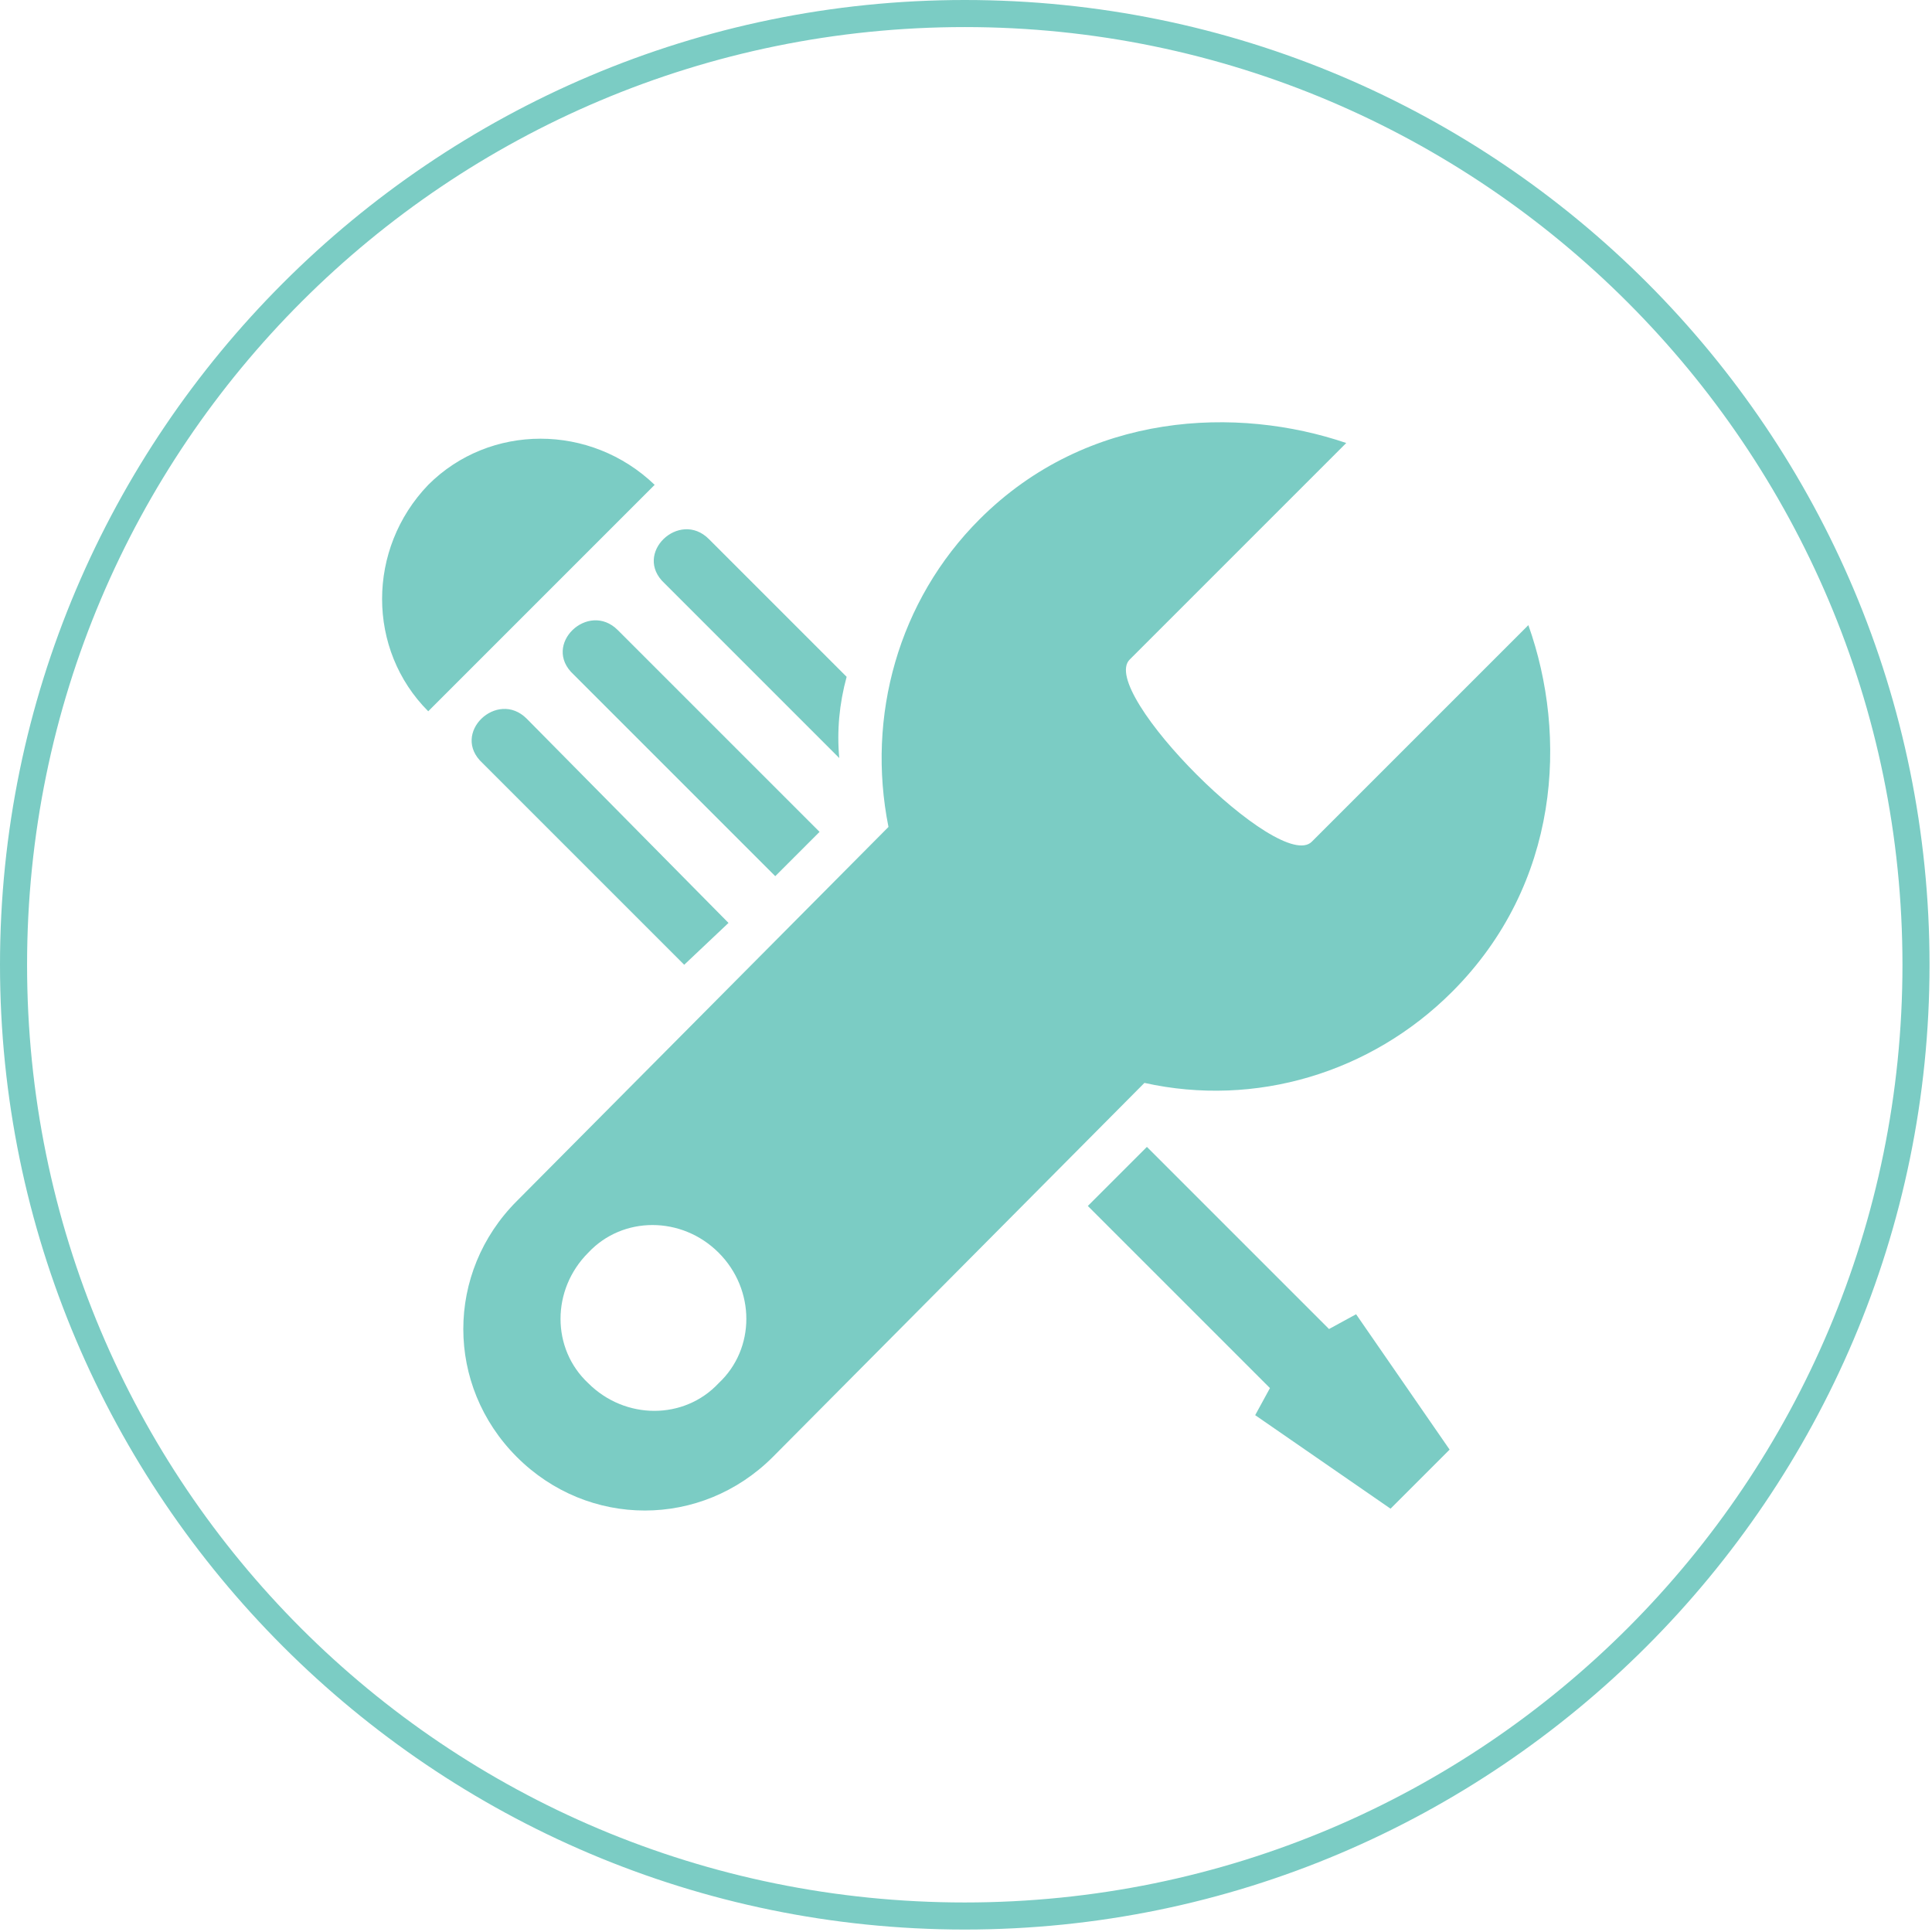 <?xml version="1.0" encoding="utf-8"?>
<!-- Generator: Adobe Illustrator 17.1.0, SVG Export Plug-In . SVG Version: 6.00 Build 0)  -->
<!DOCTYPE svg PUBLIC "-//W3C//DTD SVG 1.1//EN" "http://www.w3.org/Graphics/SVG/1.1/DTD/svg11.dtd">
<svg version="1.1" id="Layer_1" xmlns="http://www.w3.org/2000/svg" xmlns:xlink="http://www.w3.org/1999/xlink" x="0px" y="0px"
	 viewBox="0 0 78.5 78.5" enable-background="new 0 0 78.5 78.5" xml:space="preserve">
<path fill-rule="evenodd" clip-rule="evenodd" fill="#7BCCC4" d="M58.9,58.9l-3.8-5.5L54,54l-7.4-7.4l-2.4,2.4l7.4,7.4L51,57.5
	l5.5,3.8L58.9,58.9L58.9,58.9z M29.6,37.5l-8.2-8.3c-1.2-1.2-3.1,0.6-1.8,1.8l8.2,8.2L29.6,37.5L29.6,37.5z M33.3,33.8l-8.2-8.2
	c-1.2-1.2-3.1,0.6-1.8,1.8l8.2,8.2L33.3,33.8L33.3,33.8z M34.4,27.5l-5.6-5.6c-1.2-1.2-3.1,0.6-1.8,1.8l7.1,7.1
	C34,29.7,34.1,28.6,34.4,27.5L34.4,27.5z M17.4,28.9c-2.5-2.5-2.5-6.6,0-9.2c2.5-2.5,6.6-2.5,9.2,0L17.4,28.9L17.4,28.9z M46.5,44
	c4.5,1,9.2-0.4,12.5-3.7c4.4-4.4,4.7-10.4,3.1-14.9l-8.8,8.8c-1.3,1.3-8.7-6.1-7.4-7.4l8.8-8.8c-4.4-1.5-10.5-1.3-14.9,3.1
	c-3.3,3.3-4.6,8-3.7,12.5L21,48.8c-2.9,2.9-2.9,7.5,0,10.4c2.9,2.9,7.5,2.9,10.4,0L46.5,44L46.5,44z M29.2,50.9
	c-1.5-1.5-3.9-1.5-5.3,0c-1.5,1.5-1.5,3.9,0,5.3c1.5,1.5,3.9,1.5,5.3,0C30.7,54.8,30.7,52.4,29.2,50.9L29.2,50.9z"/>
<path fill="#7BCCC4" d="M39.2,1.1c21,0,38.1,17.1,38.1,38.1S60.3,77.3,39.2,77.3S1.1,60.3,1.1,39.2S18.2,1.1,39.2,1.1 M39.2,0
	C17.6,0,0,17.6,0,39.2s17.6,39.2,39.2,39.2s39.2-17.6,39.2-39.2S60.9,0,39.2,0L39.2,0z"/>
</svg>
